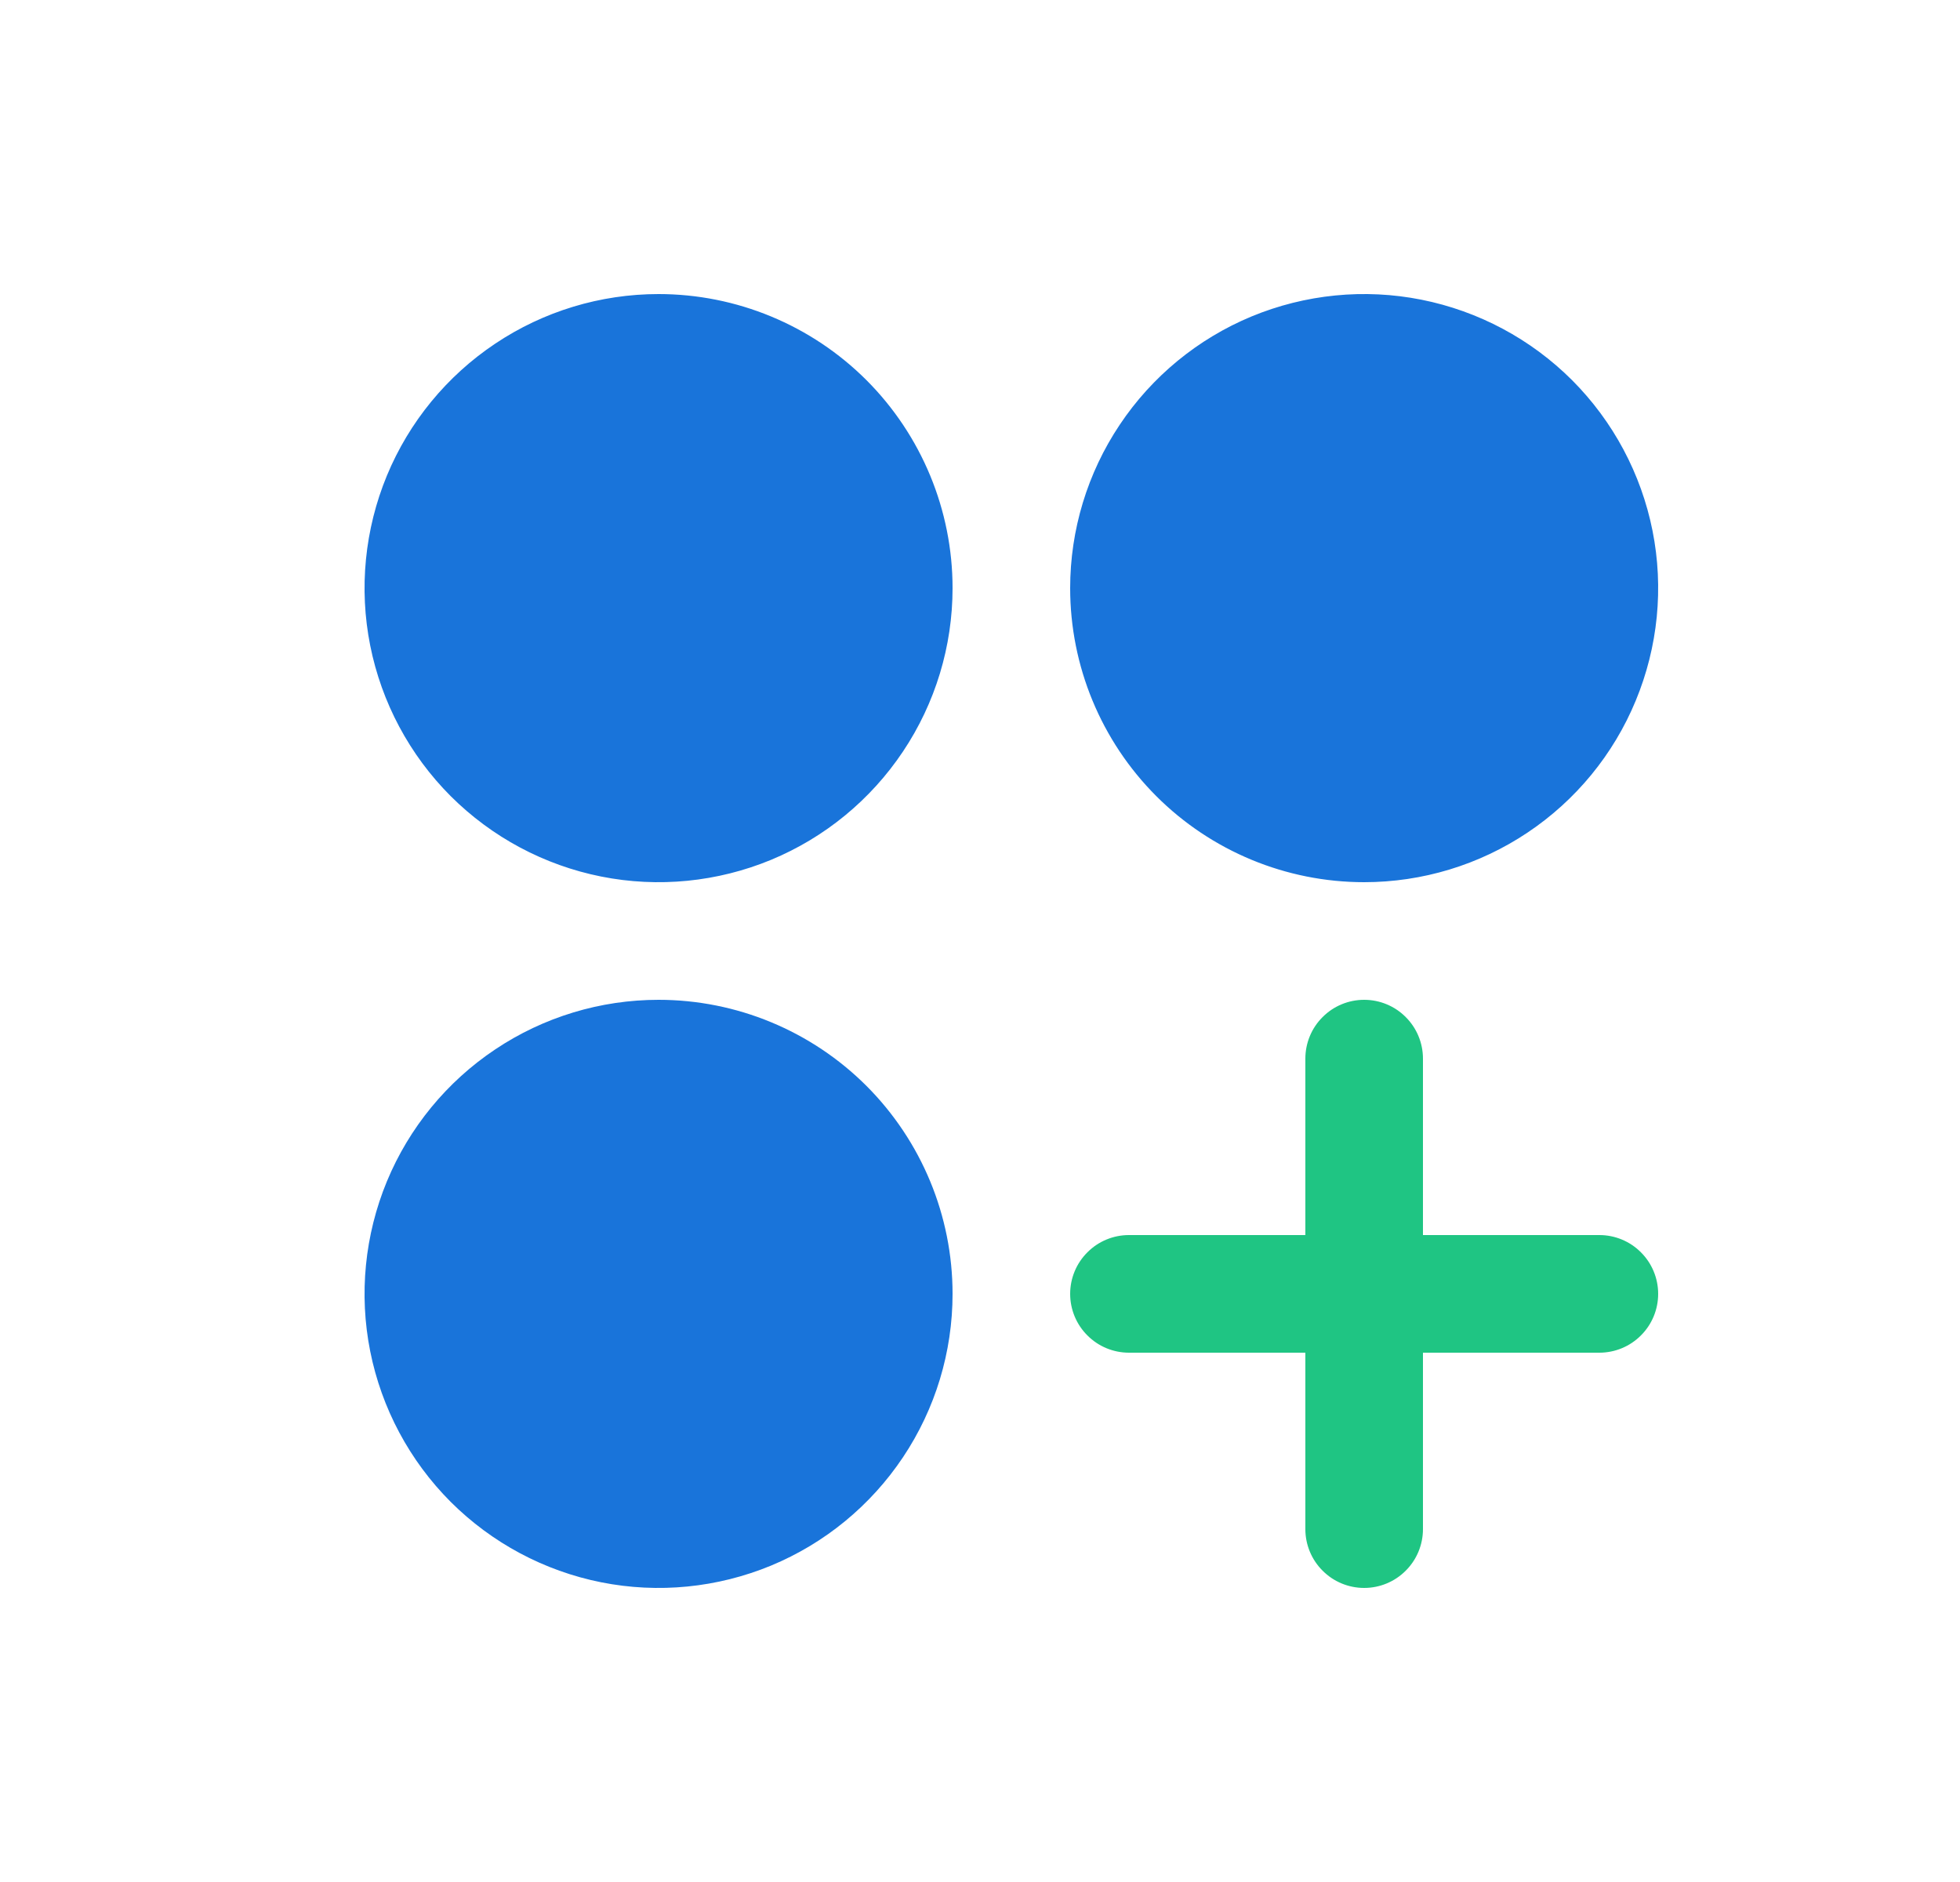 <svg width="25" height="24" viewBox="0 0 25 24" fill="none" xmlns="http://www.w3.org/2000/svg">
<path d="M12.15 7.5C12.15 8.242 11.93 8.967 11.518 9.583C11.106 10.2 10.52 10.681 9.835 10.965C9.15 11.248 8.396 11.323 7.668 11.178C6.941 11.033 6.273 10.676 5.748 10.152C5.224 9.627 4.867 8.959 4.722 8.232C4.577 7.504 4.652 6.75 4.935 6.065C5.219 5.38 5.7 4.794 6.317 4.382C6.933 3.97 7.658 3.75 8.4 3.75C9.394 3.75 10.348 4.145 11.052 4.848C11.755 5.552 12.15 6.505 12.15 7.5ZM17.4 11.25C18.142 11.25 18.867 11.03 19.483 10.618C20.1 10.206 20.581 9.62 20.864 8.935C21.148 8.25 21.223 7.496 21.078 6.768C20.933 6.041 20.576 5.373 20.052 4.848C19.527 4.324 18.859 3.967 18.131 3.822C17.404 3.677 16.65 3.752 15.965 4.035C15.28 4.319 14.694 4.8 14.282 5.417C13.87 6.033 13.65 6.758 13.65 7.5C13.65 8.495 14.045 9.448 14.748 10.152C15.451 10.855 16.405 11.25 17.4 11.25ZM8.4 12.75C7.658 12.75 6.933 12.97 6.317 13.382C5.7 13.794 5.219 14.38 4.935 15.065C4.652 15.75 4.577 16.504 4.722 17.232C4.867 17.959 5.224 18.627 5.748 19.152C6.273 19.676 6.941 20.033 7.668 20.178C8.396 20.323 9.15 20.248 9.835 19.965C10.52 19.681 11.106 19.2 11.518 18.583C11.93 17.967 12.15 17.242 12.15 16.5C12.15 15.505 11.755 14.552 11.052 13.848C10.348 13.145 9.394 12.75 8.4 12.75Z" fill="#1974DA"/>
<path d="M18.15 15.75H20.4C20.599 15.75 20.79 15.829 20.93 15.97C21.071 16.11 21.15 16.301 21.15 16.5C21.15 16.699 21.071 16.89 20.93 17.03C20.79 17.171 20.599 17.25 20.4 17.25H18.15V19.5C18.15 19.699 18.071 19.89 17.93 20.03C17.79 20.171 17.599 20.25 17.4 20.25C17.201 20.25 17.01 20.171 16.87 20.03C16.729 19.89 16.65 19.699 16.65 19.5V17.25H14.4C14.201 17.25 14.01 17.171 13.87 17.03C13.729 16.89 13.65 16.699 13.65 16.5C13.65 16.301 13.729 16.11 13.87 15.97C14.01 15.829 14.201 15.75 14.4 15.75H16.65V13.5C16.65 13.301 16.729 13.11 16.87 12.97C17.01 12.829 17.201 12.75 17.4 12.75C17.599 12.75 17.79 12.829 17.93 12.97C18.071 13.11 18.15 13.301 18.15 13.5V15.75Z" fill="#1FC583"/>
</svg>
